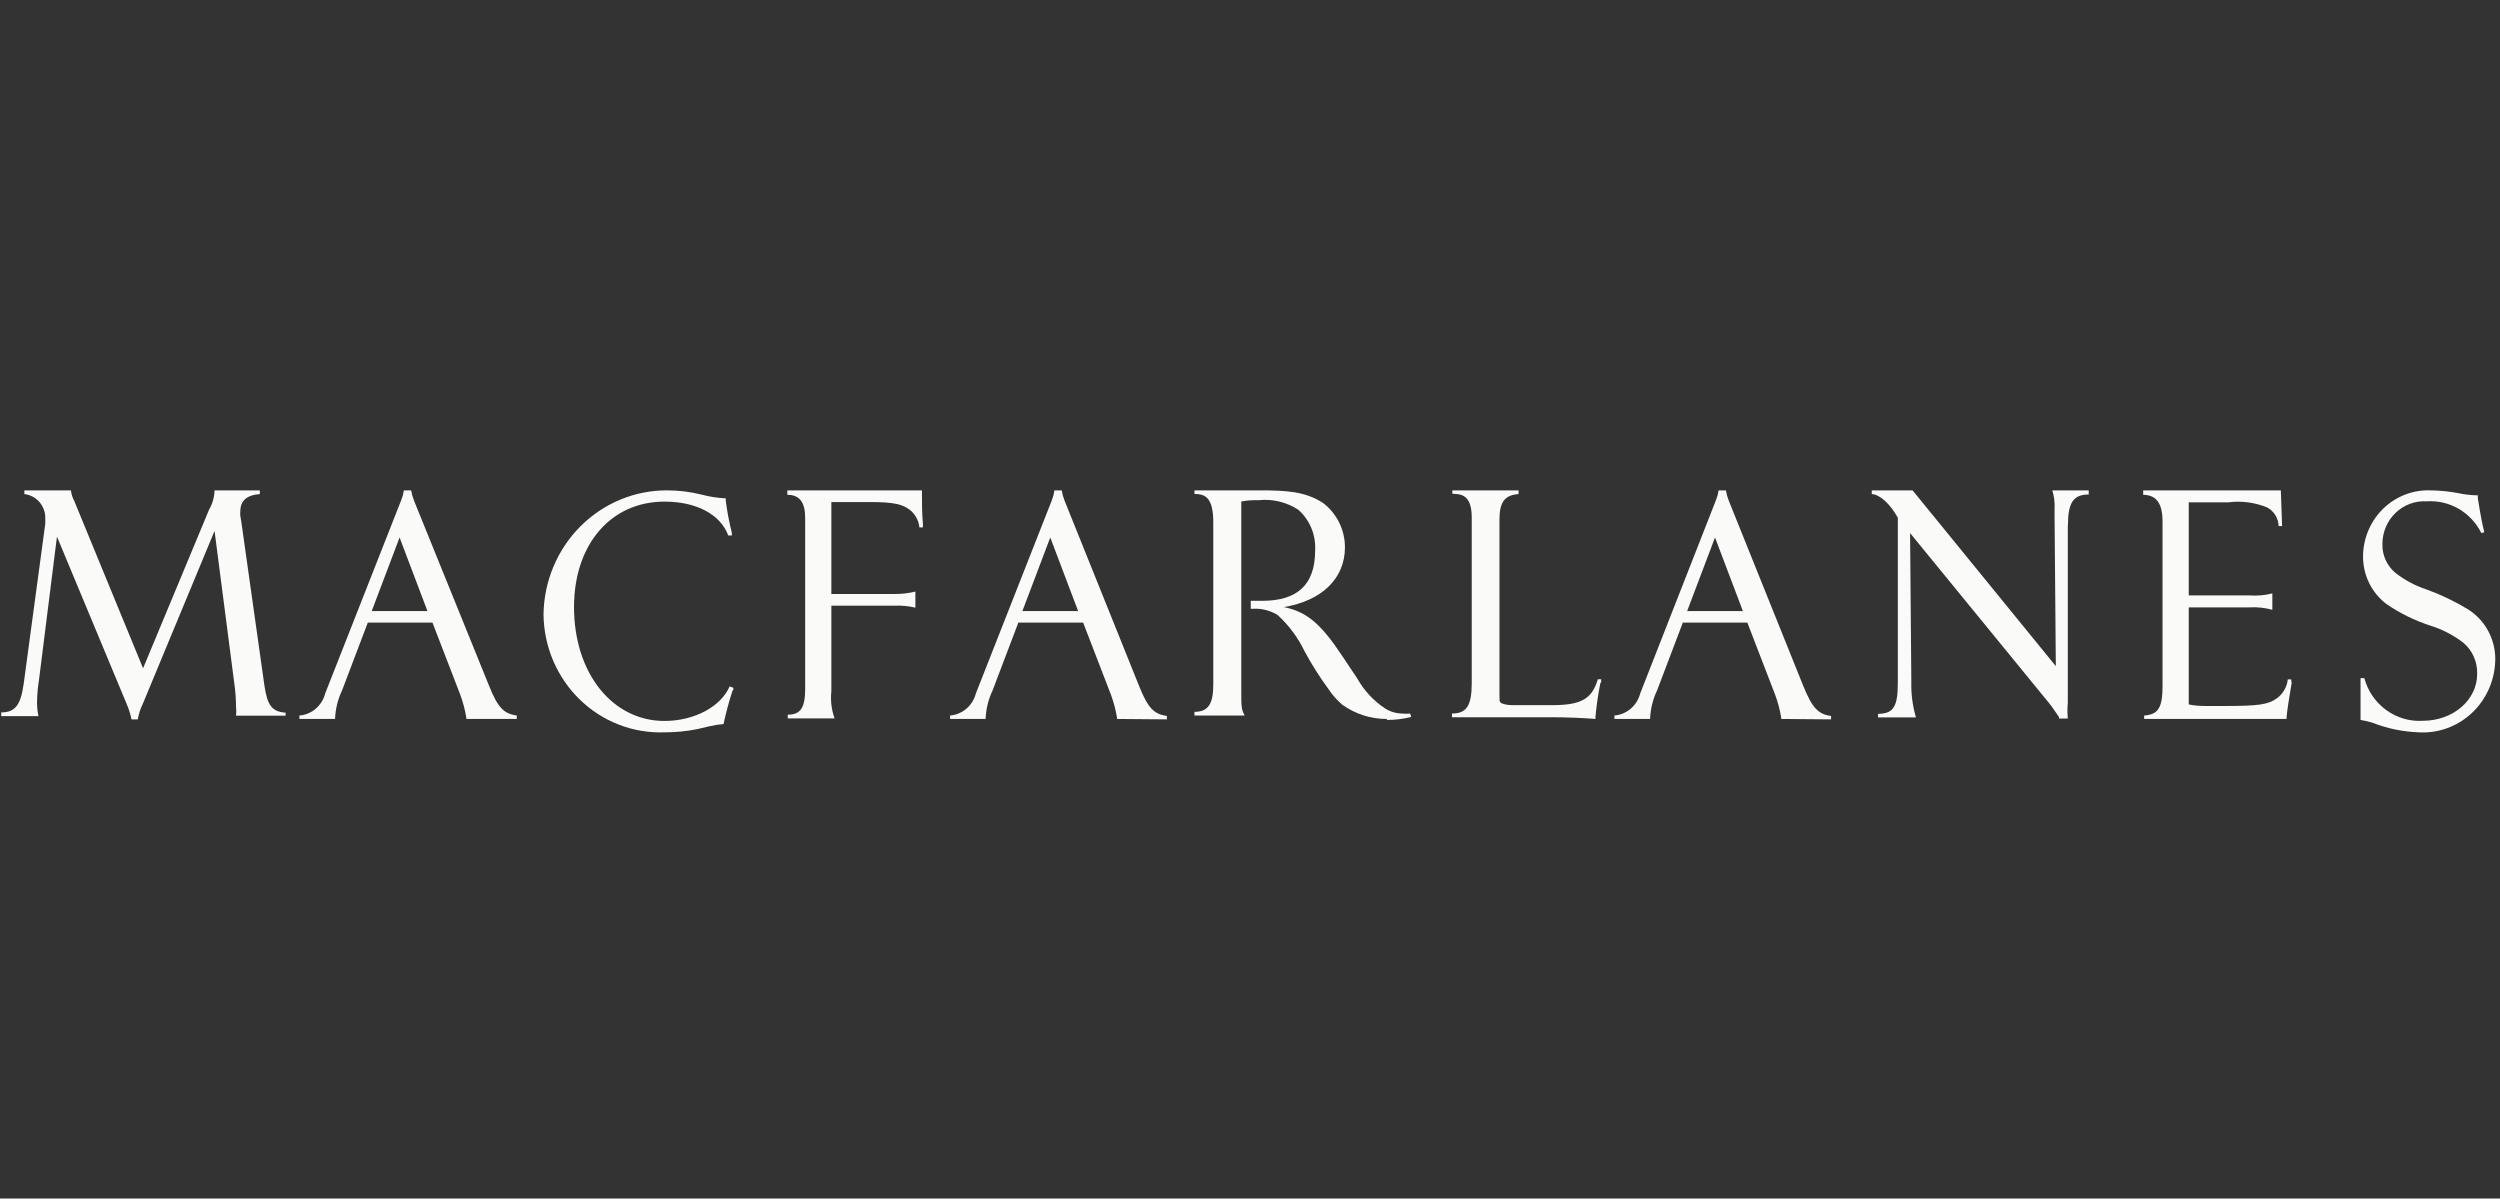 <svg xmlns="http://www.w3.org/2000/svg" fill="none" viewBox="0 0 413 198" height="198" width="413">
<rect x="0" y="0" width="413" height="198" fill="#333333" stroke="none"/>
<path fill="#FAFAF9" d="M38.988 118.254C39.051 117.754 39.051 117.248 38.988 116.749C38.987 115.593 38.91 114.438 38.758 113.292L35.443 87.71L23.589 116.278C23.19 117.086 22.911 117.95 22.76 118.841H21.725C21.546 117.96 21.276 117.101 20.919 116.278L9.41 88.651L6.441 112.328C6.247 113.526 6.14 114.736 6.119 115.949C6.112 116.739 6.189 117.528 6.349 118.301H0.203V117.689C2.505 117.689 3.426 116.467 3.909 112.987L7.477 86.535V86.135C7.491 85.853 7.491 85.571 7.477 85.289C7.412 84.361 7.031 83.486 6.401 82.816C5.77 82.146 4.929 81.723 4.024 81.621V81.009H11.712C11.787 81.62 11.975 82.21 12.264 82.749L23.635 110.4L34.545 84.183C35.105 83.221 35.414 82.128 35.443 81.009H42.924V81.621C40.737 81.785 39.701 82.749 39.701 84.466C39.672 84.723 39.672 84.984 39.701 85.242L39.863 86.182L43.684 113.269C44.167 116.561 44.95 117.572 47.182 117.736V118.23H38.988"></path>
<path fill="#FAFAF9" d="M77.036 118.771V118.559C76.828 117.275 76.496 116.015 76.046 114.797L71.443 102.853H60.763L56.504 114.068C55.805 115.537 55.413 117.139 55.353 118.771H49.461V118.206C50.454 118.127 51.397 117.733 52.16 117.08C52.924 116.426 53.469 115.546 53.719 114.562L66.287 82.608C66.494 82.095 66.641 81.558 66.724 81.009H67.921C68.023 81.597 68.185 82.172 68.404 82.726L80.765 113.222C82.238 116.937 83.274 117.924 85.369 118.206V118.771H77.036ZM66.011 88.792L61.407 100.948H70.614L66.011 88.792Z"></path>
<path fill="#FAFAF9" d="M121.023 114.068C120.427 115.889 119.927 117.741 119.527 119.617C118.752 119.673 117.982 119.791 117.225 119.97L115.245 120.44C113.442 120.806 111.606 120.987 109.767 120.981C107.194 121.075 104.628 120.642 102.222 119.707C99.815 118.773 97.616 117.355 95.754 115.539C93.891 113.722 92.404 111.543 91.38 109.13C90.355 106.717 89.814 104.119 89.788 101.489C89.867 96.001 92.067 90.767 95.91 86.93C99.752 83.094 104.924 80.965 110.297 81.009C112.19 81.015 114.075 81.251 115.913 81.714C117.216 82.059 118.551 82.264 119.895 82.326V82.725C120.128 84.523 120.467 86.306 120.908 88.063V88.463H120.309C119.02 84.983 115.061 82.867 109.767 82.867C100.929 82.867 94.829 89.92 94.829 100.289C94.829 111.199 101.159 119.1 109.767 119.1C114.693 119.1 119.089 116.748 120.54 113.386L121.138 113.621V113.974"></path>
<path fill="#FAFAF9" d="M151.89 87.17C151.838 86.609 151.676 86.064 151.416 85.567C151.155 85.07 150.799 84.632 150.37 84.278C149.173 83.361 147.907 82.937 143.672 82.937H137.342V98.127H147.815C148.963 98.136 150.107 98.002 151.222 97.727V100.384C150.106 100.12 148.96 100.009 147.815 100.055H137.342V114.162C137.174 115.689 137.356 117.234 137.872 118.677H130.138V118.065C132.278 118.065 133.015 116.89 133.015 113.763V85.547C133.015 82.984 132.071 81.738 130.069 81.738V81.009H152.304V81.456C152.304 82.914 152.304 84.842 152.465 86.535V87.123H151.89"></path>
<path fill="#FAFAF9" d="M184.529 118.771V118.559C184.318 117.276 183.986 116.016 183.539 114.797L178.935 102.853H168.232L163.974 114.068C163.274 115.537 162.883 117.139 162.823 118.771H156.953V118.206C157.945 118.123 158.887 117.728 159.65 117.076C160.412 116.423 160.958 115.545 161.212 114.562L173.779 82.608C173.978 82.094 174.117 81.557 174.194 81.009H175.39C175.49 81.598 175.652 82.173 175.874 82.726L188.165 113.292C189.638 117.007 190.674 117.995 192.769 118.277V118.841L184.529 118.771ZM173.503 88.792L168.9 100.948H178.107L173.503 88.792Z"></path>
<path fill="#FAFAF9" d="M229.114 118.771C226.479 118.788 223.905 117.966 221.748 116.42C220.865 115.664 220.09 114.786 219.446 113.81C218.003 111.844 216.696 109.777 215.533 107.626C214.435 105.333 212.911 103.28 211.045 101.583C209.809 100.835 208.382 100.483 206.948 100.572H206.626V99.255H208.536C214.382 99.255 217.26 96.528 217.26 90.955C217.335 89.687 217.123 88.419 216.64 87.248C216.157 86.078 215.416 85.037 214.475 84.207C212.518 82.936 210.197 82.38 207.891 82.632C206.943 82.6 205.994 82.671 205.06 82.843V113.81C205.06 116.866 205.06 117.101 205.613 118.206H197.326V117.595C199.628 117.595 200.434 116.255 200.434 113.081V86.3C200.434 82.279 199.168 81.597 197.326 81.597V81.009H208.076C212.495 81.009 215.602 81.174 218.549 83.078C219.675 83.925 220.59 85.03 221.222 86.304C221.854 87.578 222.184 88.986 222.185 90.414C222.185 95.54 218.411 99.232 212.104 100.29C215.856 101.066 218.157 102.97 221.748 108.378L224.211 112.07C225.334 114.077 226.913 115.778 228.815 117.031C229.683 117.588 230.689 117.882 231.715 117.877C232.128 117.928 232.545 117.928 232.958 117.877L233.119 118.442C231.816 118.769 230.479 118.935 229.137 118.935"></path>
<path fill="#FAFAF9" d="M264.377 112.869C264.016 114.688 263.747 116.524 263.571 118.371V118.771C261.822 118.606 258.461 118.489 256.436 118.489H239.863V117.877C242.303 117.877 243.132 116.537 243.132 112.822V85.5C243.132 81.903 241.543 81.574 239.932 81.574V81.009H250.866V81.621C248.564 81.785 247.712 82.961 247.712 85.829V114.75C247.712 115.761 247.712 115.879 247.873 116.043C248.034 116.208 248.633 116.49 249.945 116.49H256.413C261.201 116.49 262.996 115.479 263.963 112.211H264.515V112.657"></path>
<path fill="#FAFAF9" d="M294.254 118.771V118.559C294.046 117.275 293.714 116.015 293.264 114.797L288.66 102.853H278.003L273.745 114.068C273.046 115.537 272.654 117.139 272.594 118.771H266.702V118.206C267.693 118.123 268.635 117.728 269.398 117.076C270.16 116.423 270.706 115.545 270.96 114.562L283.482 82.608C283.686 82.094 283.833 81.558 283.919 81.009H285.116C285.214 81.598 285.376 82.174 285.599 82.726L297.891 113.292C299.387 117.007 300.4 117.995 302.494 118.277V118.841L294.254 118.771ZM283.32 88.792L278.717 100.948H287.924L283.32 88.792Z"></path>
<path fill="#FAFAF9" d="M341.601 86.793V116.067C341.522 116.943 341.522 117.824 341.601 118.7H340.151C340.167 118.623 340.167 118.543 340.151 118.465C339.944 118.136 339.507 117.525 338.862 116.608C338.701 116.372 338.54 116.208 338.379 115.996L315.545 88.063L315.752 112.563C315.695 114.575 315.951 116.583 316.512 118.512H310.251V117.924C312.829 117.924 313.52 116.678 313.52 112.822V85.524C312.323 83.361 310.619 81.691 309.215 81.621V81.009H315.959L339.622 110.048L339.414 85.171V84.089C339.475 83.048 339.35 82.005 339.046 81.009H345.054V81.691C342.522 81.691 341.624 83.031 341.624 86.793"></path>
<path fill="#FAFAF9" d="M378.591 112.752C378.061 115.949 377.9 116.913 377.739 118.489V118.771C377.671 118.752 377.599 118.752 377.532 118.771H354.215V118.206C356.517 118.042 357.253 116.96 357.253 113.316V86.229C357.253 83.149 356.263 81.785 354.054 81.738V81.009H376.795L377.002 86.911H376.427C376.408 86.273 376.224 85.651 375.892 85.11C375.56 84.568 375.093 84.127 374.539 83.831C372.511 82.998 370.309 82.707 368.141 82.984H361.58V98.362H371.685C372.93 98.452 374.18 98.341 375.391 98.032V100.736C374.162 100.399 372.887 100.264 371.616 100.337H361.58V116.349C361.58 116.349 362.202 116.631 364.573 116.631H367.404C373.112 116.631 374.701 116.396 376.105 115.385C376.612 115.023 377.039 114.555 377.357 114.012C377.674 113.468 377.875 112.863 377.946 112.234H378.521V112.634"></path>
<path fill="#FAFAF9" d="M399.606 120.981C396.991 120.892 394.408 120.36 391.964 119.406C391.309 119.197 390.64 119.039 389.961 118.935V112.023H390.583C391.158 114.148 392.43 116.007 394.185 117.291C395.94 118.574 398.072 119.205 400.227 119.076C405.314 119.076 409.227 115.596 409.227 111.341C409.26 110.356 409.069 109.376 408.669 108.479C408.27 107.581 407.673 106.791 406.925 106.168C405.264 104.892 403.393 103.928 401.401 103.323C398.883 102.497 396.489 101.318 394.289 99.819C393.049 98.896 392.046 97.681 391.365 96.277C390.684 94.873 390.344 93.321 390.376 91.754C390.405 90.294 390.72 88.854 391.3 87.519C391.881 86.185 392.717 84.982 393.759 83.981C394.801 82.98 396.028 82.202 397.367 81.692C398.707 81.181 400.133 80.949 401.562 81.009C403.107 81.028 404.648 81.186 406.166 81.479C407.211 81.702 408.275 81.82 409.342 81.832V82.349C409.803 85.242 410.079 86.582 410.401 87.922L409.918 88.063C409.082 86.382 407.782 84.988 406.178 84.056C404.573 83.124 402.736 82.694 400.895 82.82C399.954 82.762 399.011 82.902 398.125 83.23C397.239 83.559 396.428 84.069 395.742 84.73C395.056 85.391 394.51 86.188 394.137 87.073C393.765 87.957 393.573 88.91 393.575 89.874C393.551 90.766 393.725 91.653 394.084 92.467C394.443 93.281 394.977 94.002 395.647 94.576C397.208 95.811 398.968 96.758 400.849 97.374C403.253 98.24 405.567 99.351 407.754 100.689C409.121 101.555 410.249 102.763 411.031 104.2C411.812 105.636 412.221 107.252 412.219 108.895C412.206 110.547 411.865 112.179 411.217 113.692C410.568 115.205 409.626 116.568 408.446 117.697C407.267 118.827 405.875 119.701 404.356 120.265C402.836 120.83 401.22 121.073 399.606 120.981Z"></path>
</svg>
